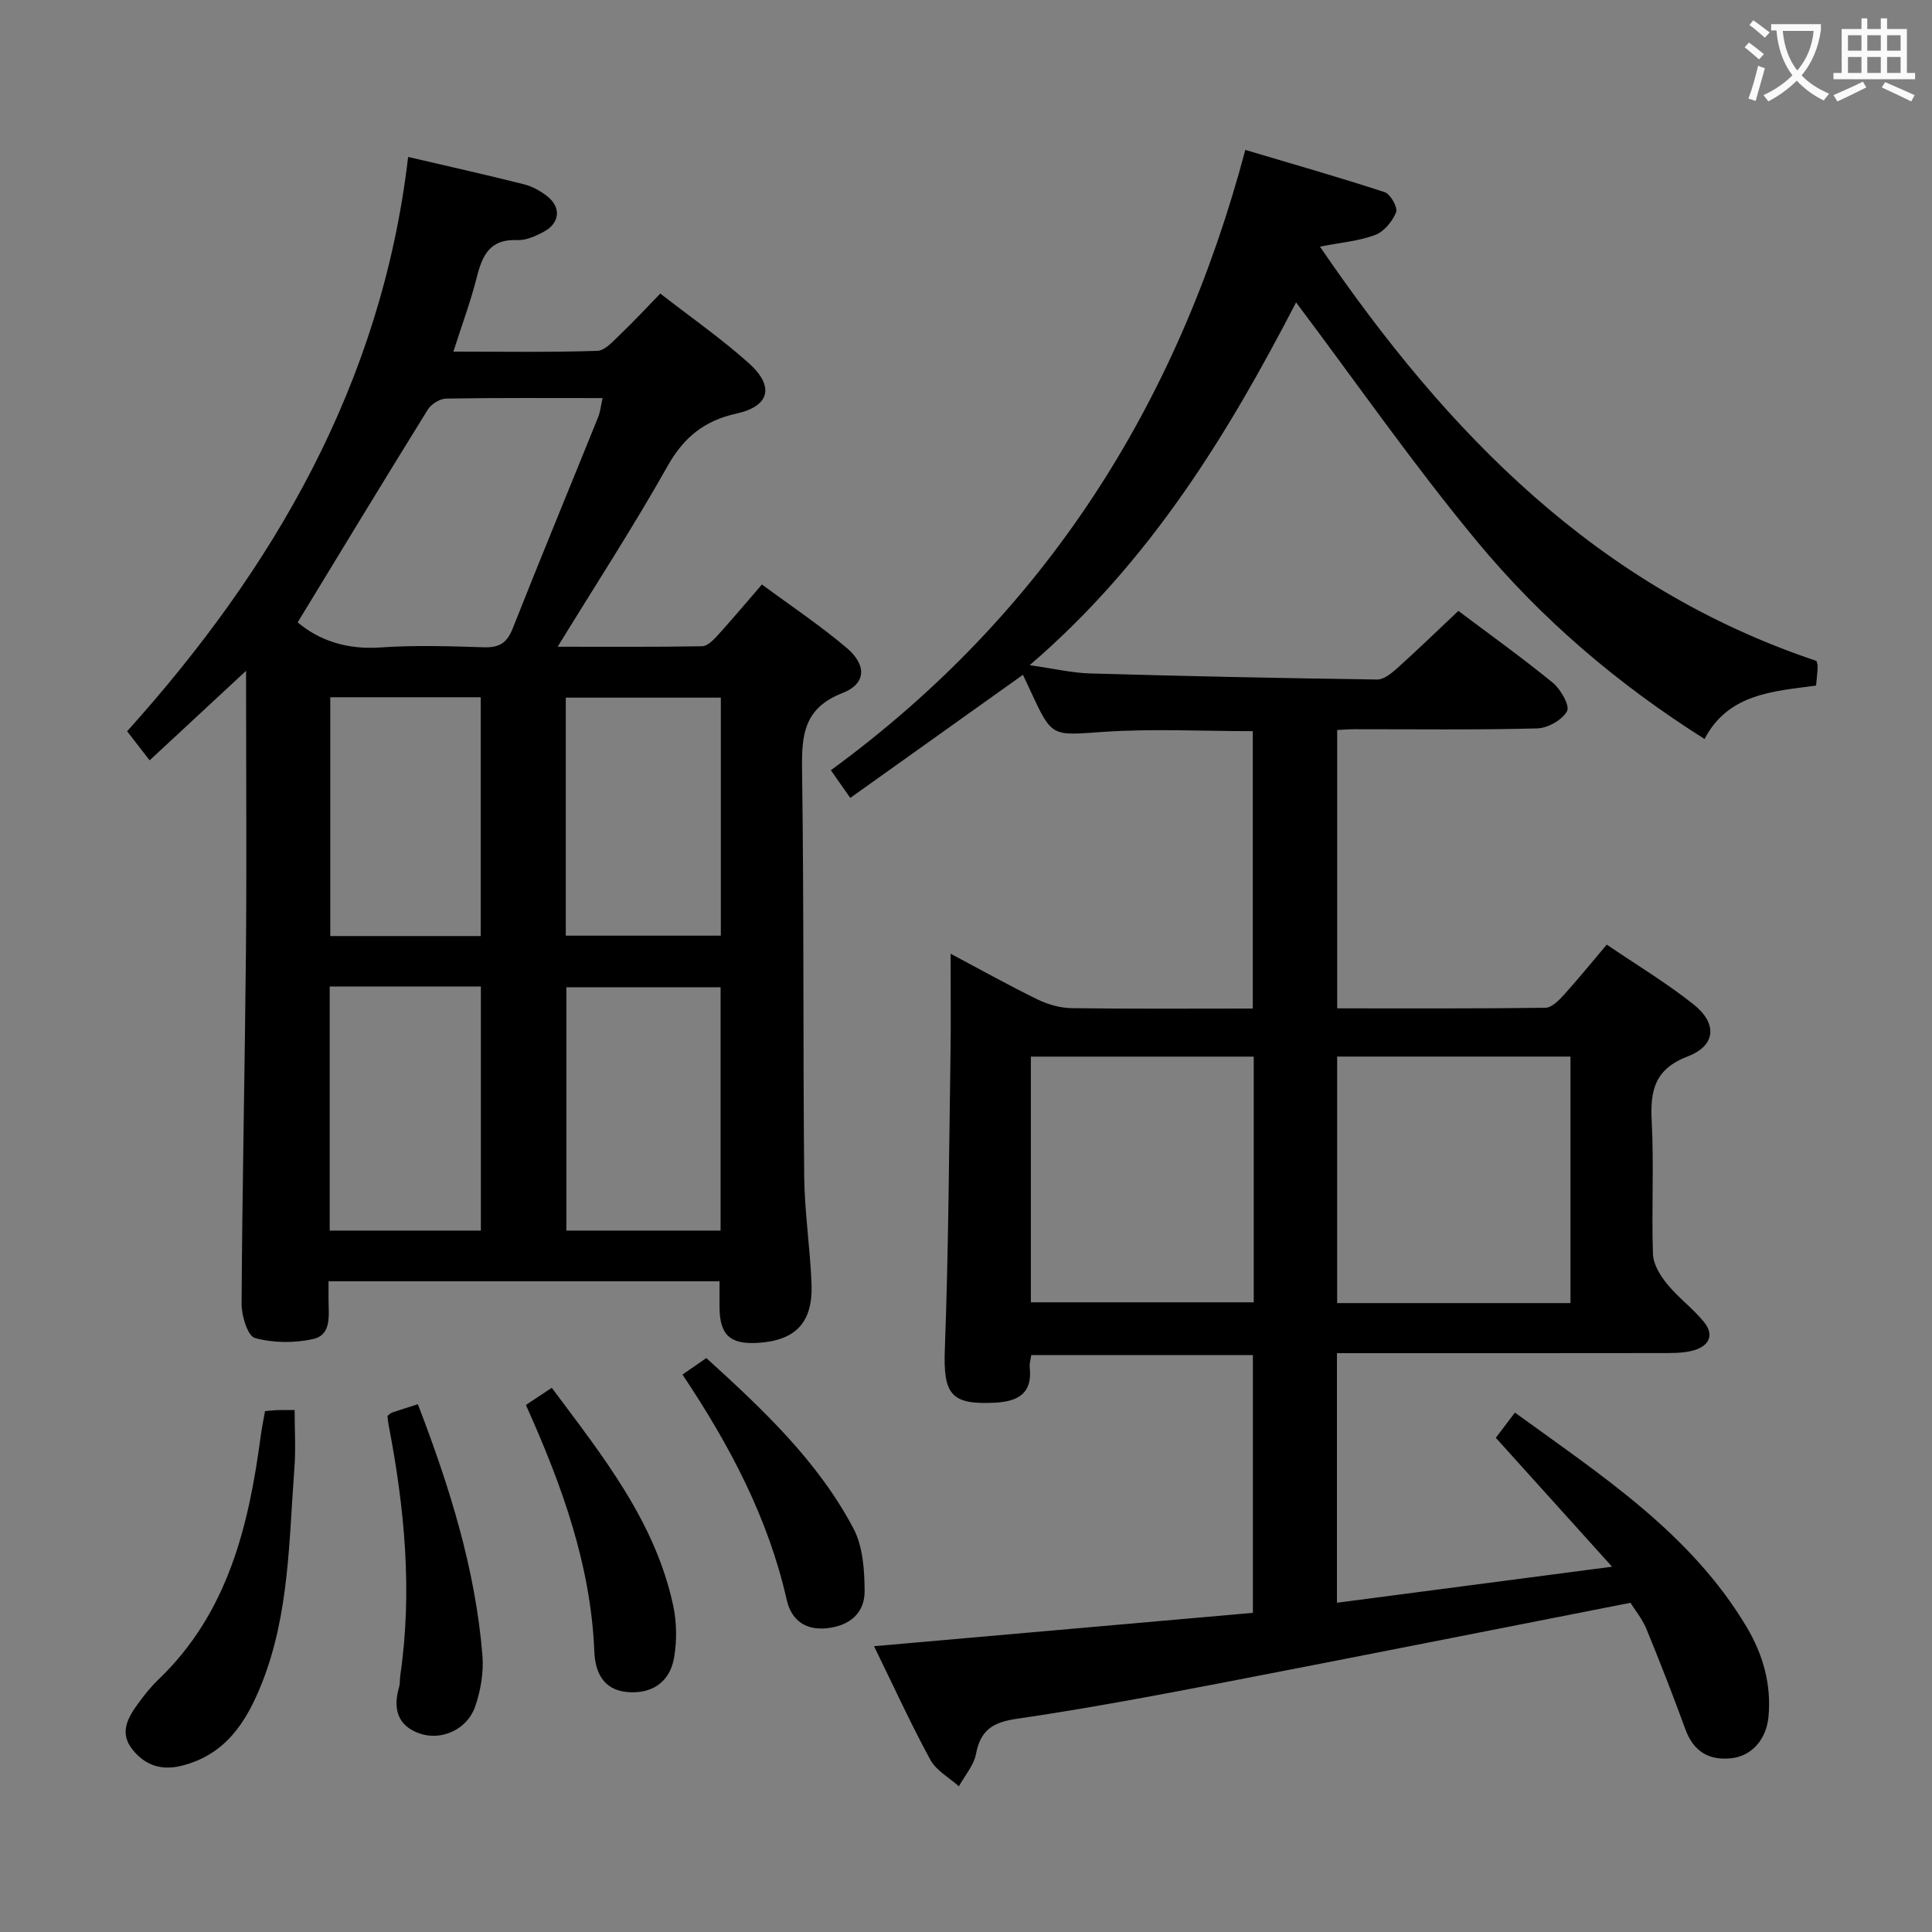 <svg enable-background="new 0 0 400 400" viewBox="0 0 400 400" xmlns="http://www.w3.org/2000/svg"><rect x="0" y="0" width="400" height="400" fill="#808080" stroke="none"/><g fill="#010000"><path d="m337.57 331.84c-28.71 5.63-56.84 11.23-85 16.65-14 2.69-28.03 5.32-42.14 7.38-4.86.71-7.41 2.31-8.35 7.22-.45 2.39-2.32 4.51-3.55 6.75-2.01-1.81-4.69-3.25-5.91-5.49-4.04-7.42-7.56-15.13-11.66-23.52 26.38-2.32 52.22-4.6 78.44-6.91 0-17.87 0-35.43 0-53.37-15.22 0-30.44 0-45.89 0-.13.93-.4 1.74-.32 2.5.6 5.31-2.26 7.08-7.03 7.35-9.32.52-10.89-1.7-10.54-11.11.76-20.3.86-40.62 1.17-60.93.1-6.65.02-13.3.02-20.9 6.43 3.41 12.17 6.63 18.08 9.5 2.14 1.04 4.69 1.74 7.06 1.77 12.32.17 24.65.08 37.42.08 0-19.29 0-38.31 0-57.43-10.4 0-20.72-.55-30.96.15-10.6.72-10.56 1.25-14.97-8.3-.48-1.04-.97-2.08-1.65-3.52-11.87 8.47-23.56 16.79-35.75 25.49-1.41-2-2.58-3.67-4.02-5.73 44.19-32.31 71.74-75.53 85.81-128.43 9.97 2.97 19.47 5.67 28.86 8.75 1.19.39 2.75 3.18 2.36 4.15-.76 1.89-2.49 4.01-4.32 4.7-3.34 1.26-7.05 1.56-11.45 2.42 26.44 38.74 57.48 70.59 102.8 85.78.05.23.26.71.25 1.18-.04 1.15-.18 2.3-.33 3.92-8.86 1.2-18.19 1.65-23.09 11.06-18.15-11.46-33.86-24.93-47.07-40.86-13.14-15.84-24.92-32.8-37.5-49.53-13.94 26.9-30.03 53.55-55.16 75.11 4.96.7 8.74 1.6 12.53 1.71 19.8.57 39.6.98 59.41 1.26 1.37.02 2.96-1.27 4.12-2.31 4.2-3.78 8.27-7.72 12.7-11.9 6.19 4.66 13.04 9.56 19.56 14.88 1.64 1.34 3.56 4.78 2.94 5.89-1.02 1.83-4.01 3.51-6.21 3.56-12.66.33-25.33.16-37.99.17-.99 0-1.98.09-3.39.16v57.63c14.54 0 28.83.07 43.12-.12 1.31-.02 2.8-1.55 3.84-2.7 2.9-3.2 5.62-6.56 8.85-10.38 6.05 4.12 12.29 7.87 17.95 12.36 4.99 3.96 4.67 8.53-1.15 10.77-6.9 2.65-7.83 7.08-7.49 13.48.48 9.14-.06 18.33.26 27.49.07 2.11 1.52 4.44 2.94 6.18 2.29 2.81 5.3 5.02 7.6 7.83 2.37 2.89.86 5.11-2.26 5.94-2.2.59-4.62.51-6.94.52-20.33.03-40.66.02-61 .02-1.8 0-3.61 0-5.77 0v51.67c18.62-2.44 36.95-4.84 56.96-7.46-8.51-9.44-16.12-17.87-24.07-26.69 1.08-1.43 2.35-3.1 3.96-5.22 17.9 13.03 36.41 24.96 48 44.44 3.38 5.69 5.13 11.88 4.49 18.6-.45 4.62-3.46 8.06-7.64 8.52-4.76.52-7.9-1.43-9.58-6.04-2.55-7-5.26-13.94-8.09-20.83-.9-2.09-2.41-3.93-3.26-5.31zm-12.42-62.05c0-17.29 0-34.15 0-51.04-16.35 0-32.26 0-48.31 0v51.04zm-111.72-.16h46.14c0-17.05 0-33.79 0-50.87-15.46 0-30.68 0-46.14 0z"/><path d="m84.5 32.49c8.8 2.06 16.41 3.75 23.96 5.66 1.72.43 3.43 1.37 4.84 2.48 2.89 2.27 2.64 5.49-.61 7.29-1.71.94-3.77 1.87-5.63 1.79-5.61-.25-7.2 3.13-8.35 7.7-1.24 4.94-3.04 9.75-4.84 15.39 10.33 0 20.07.16 29.8-.16 1.6-.05 3.28-2.01 4.68-3.34 2.76-2.63 5.35-5.43 8.36-8.52 6.33 4.92 12.62 9.31 18.3 14.39 5.39 4.83 4.38 8.93-2.55 10.46-6.64 1.47-10.88 4.89-14.24 10.86-6.99 12.42-14.78 24.39-22.76 37.41 10.47 0 20.19.07 29.9-.1 1.06-.02 2.27-1.21 3.11-2.13 3.02-3.32 5.91-6.76 9.28-10.66 5.9 4.37 11.97 8.41 17.5 13.09 4.25 3.59 4.11 7.47-.83 9.39-8.05 3.13-8.47 8.76-8.36 16.02.4 27.99.18 55.98.44 83.97.07 7.46 1.24 14.91 1.52 22.37.3 8-3.34 11.73-11.2 12.18-5.74.33-7.86-1.71-7.85-7.55 0-1.64 0-3.28 0-5.2-26.91 0-53.65 0-80.95 0 0 1.39-.01 2.67 0 3.94.02 3.16.66 7.17-3.22 8.02-3.86.85-8.25.82-12.02-.22-1.5-.42-2.78-4.61-2.76-7.07.14-24.31.67-48.61.9-72.92.16-17.5.03-34.99.03-52.49 0-1.58 0-3.16 0-5.66-7.05 6.55-13.31 12.36-19.97 18.54-1.61-2.08-2.91-3.76-4.66-6.02 30.21-33.57 52.67-71.81 58.18-118.91zm-22.87 96.36c4.43 3.76 10.21 5.68 17.1 5.2 7.11-.5 14.3-.26 21.44-.04 3.1.1 4.76-.82 5.94-3.8 5.79-14.64 11.81-29.19 17.71-43.79.46-1.13.57-2.39.94-4-11.13 0-21.76-.08-32.38.1-1.31.02-3.11 1.15-3.82 2.3-8.98 14.48-17.81 29.05-26.93 44.03zm87.56 125.93c0-17.12 0-33.81 0-50.37-10.95 0-21.5 0-31.93 0v50.37zm-32.05-61.06h32.1c0-16.51 0-32.89 0-49.28-10.88 0-21.42 0-32.1 0zm-17.58 61.06c0-17.15 0-33.83 0-50.53-10.61 0-20.85 0-31.3 0v50.53zm-.03-60.98c0-16.8 0-33.13 0-49.44-10.64 0-20.87 0-31.15 0v49.44z"/><path d="m54.87 292.16c1.15-.1 1.8-.19 2.45-.21.99-.03 1.99-.01 3.68-.01 0 4.08.25 8.02-.04 11.91-1.14 15.03-1.05 30.27-6.73 44.61-3.16 7.99-7.5 14.85-16.63 17.12-4.2 1.05-7.58-.09-10.19-3.38-2.76-3.48-.93-6.59 1.19-9.51 1.27-1.74 2.63-3.46 4.19-4.95 14.34-13.74 18.69-31.65 21.18-50.36.21-1.63.55-3.24.9-5.22z"/><path d="m108.88 290.88c1.83-1.21 3.44-2.28 5.36-3.55 10.55 14.14 21.38 27.64 25.13 45.05.75 3.46.79 7.29.2 10.78-.88 5.18-4.67 7.6-9.7 7.16-5.13-.45-6.66-4.35-6.82-8.37-.73-17.94-6.67-34.36-14.17-51.07z"/><path d="m86.52 290.73c6.54 17.05 11.9 34.05 13.36 52 .29 3.51-.36 7.32-1.53 10.66-1.64 4.68-6.94 7.06-11.42 5.53-4.64-1.59-5.6-5.16-4.31-9.61.23-.78.14-1.65.26-2.47 2.54-17.46.88-34.72-2.44-51.91-.12-.62-.16-1.26-.22-1.79.44-.33.68-.6.98-.7 1.58-.53 3.15-1.02 5.32-1.71z"/><path d="m141.3 284.59c1.91-1.32 3.25-2.25 4.94-3.42 11.68 10.62 23.07 21.31 30.46 35.29 1.96 3.71 2.28 8.59 2.31 12.94.03 4.51-3.01 7.14-7.64 7.69-4.6.54-7.53-1.63-8.49-5.87-3.83-16.91-11.75-31.93-21.58-46.63z"/></g><path d="m362.1 8.8c1.1.8 2.1 1.6 3.1 2.4l-1 1.1c-1.3-1.1-2.3-2-3-2.5zm1.9 4.8c.5.2.9.4 1.4.5-.6 2.3-1.3 4.5-1.9 6.8l-1.5-.5c.8-2.1 1.4-4.3 2-6.8zm-1-9.4c1.3.9 2.4 1.8 3.4 2.5l-1 1.1c-1.4-1.2-2.4-2.1-3.2-2.6zm3.7 2.2v-1.4h10.3v1.2c-.5 3.6-1.8 6.8-4 9.4 1.5 1.6 3.4 2.8 5.7 3.8-.3.4-.7.8-1.1 1.4-2.3-1.1-4.1-2.5-5.6-4.1-1.6 1.6-3.6 3.1-5.9 4.3-.3-.5-.7-.9-1-1.3 2.4-1.1 4.4-2.5 6-4.1-1.9-2.5-3-5.6-3.3-9.3h-1.1zm8.8 0h-6.4c.3 3.3 1.3 6 3 8.2 2-2.3 3.1-5.1 3.4-8.2z" fill="#fbfafa"/><path d="m385.3 3.8h1.3v2.2h2.8v-2.2h1.3v2.2h4.1v9.1h1.7v1.3h-16.9v-1.3h1.7v-9.1h4.1v-2.2zm.4 13.1.7 1.2c-1.8.9-3.8 1.9-6 2.9-.2-.4-.5-.8-.8-1.3 2.3-1 4.3-1.9 6.1-2.8zm-3.1-6.4h2.8v-3.2h-2.8zm0 4.6h2.8v-3.3h-2.8zm4-4.6h2.8v-3.2h-2.8zm0 4.6h2.8v-3.3h-2.8zm3.7 1.9c2.1.9 4.1 1.8 6.1 2.7l-.7 1.3c-2.2-1.1-4.2-2-6.1-2.9zm3.2-9.7h-2.8v3.2h2.8zm-2.8 7.8h2.8v-3.3h-2.8z" fill="#fbfafa"/></svg>